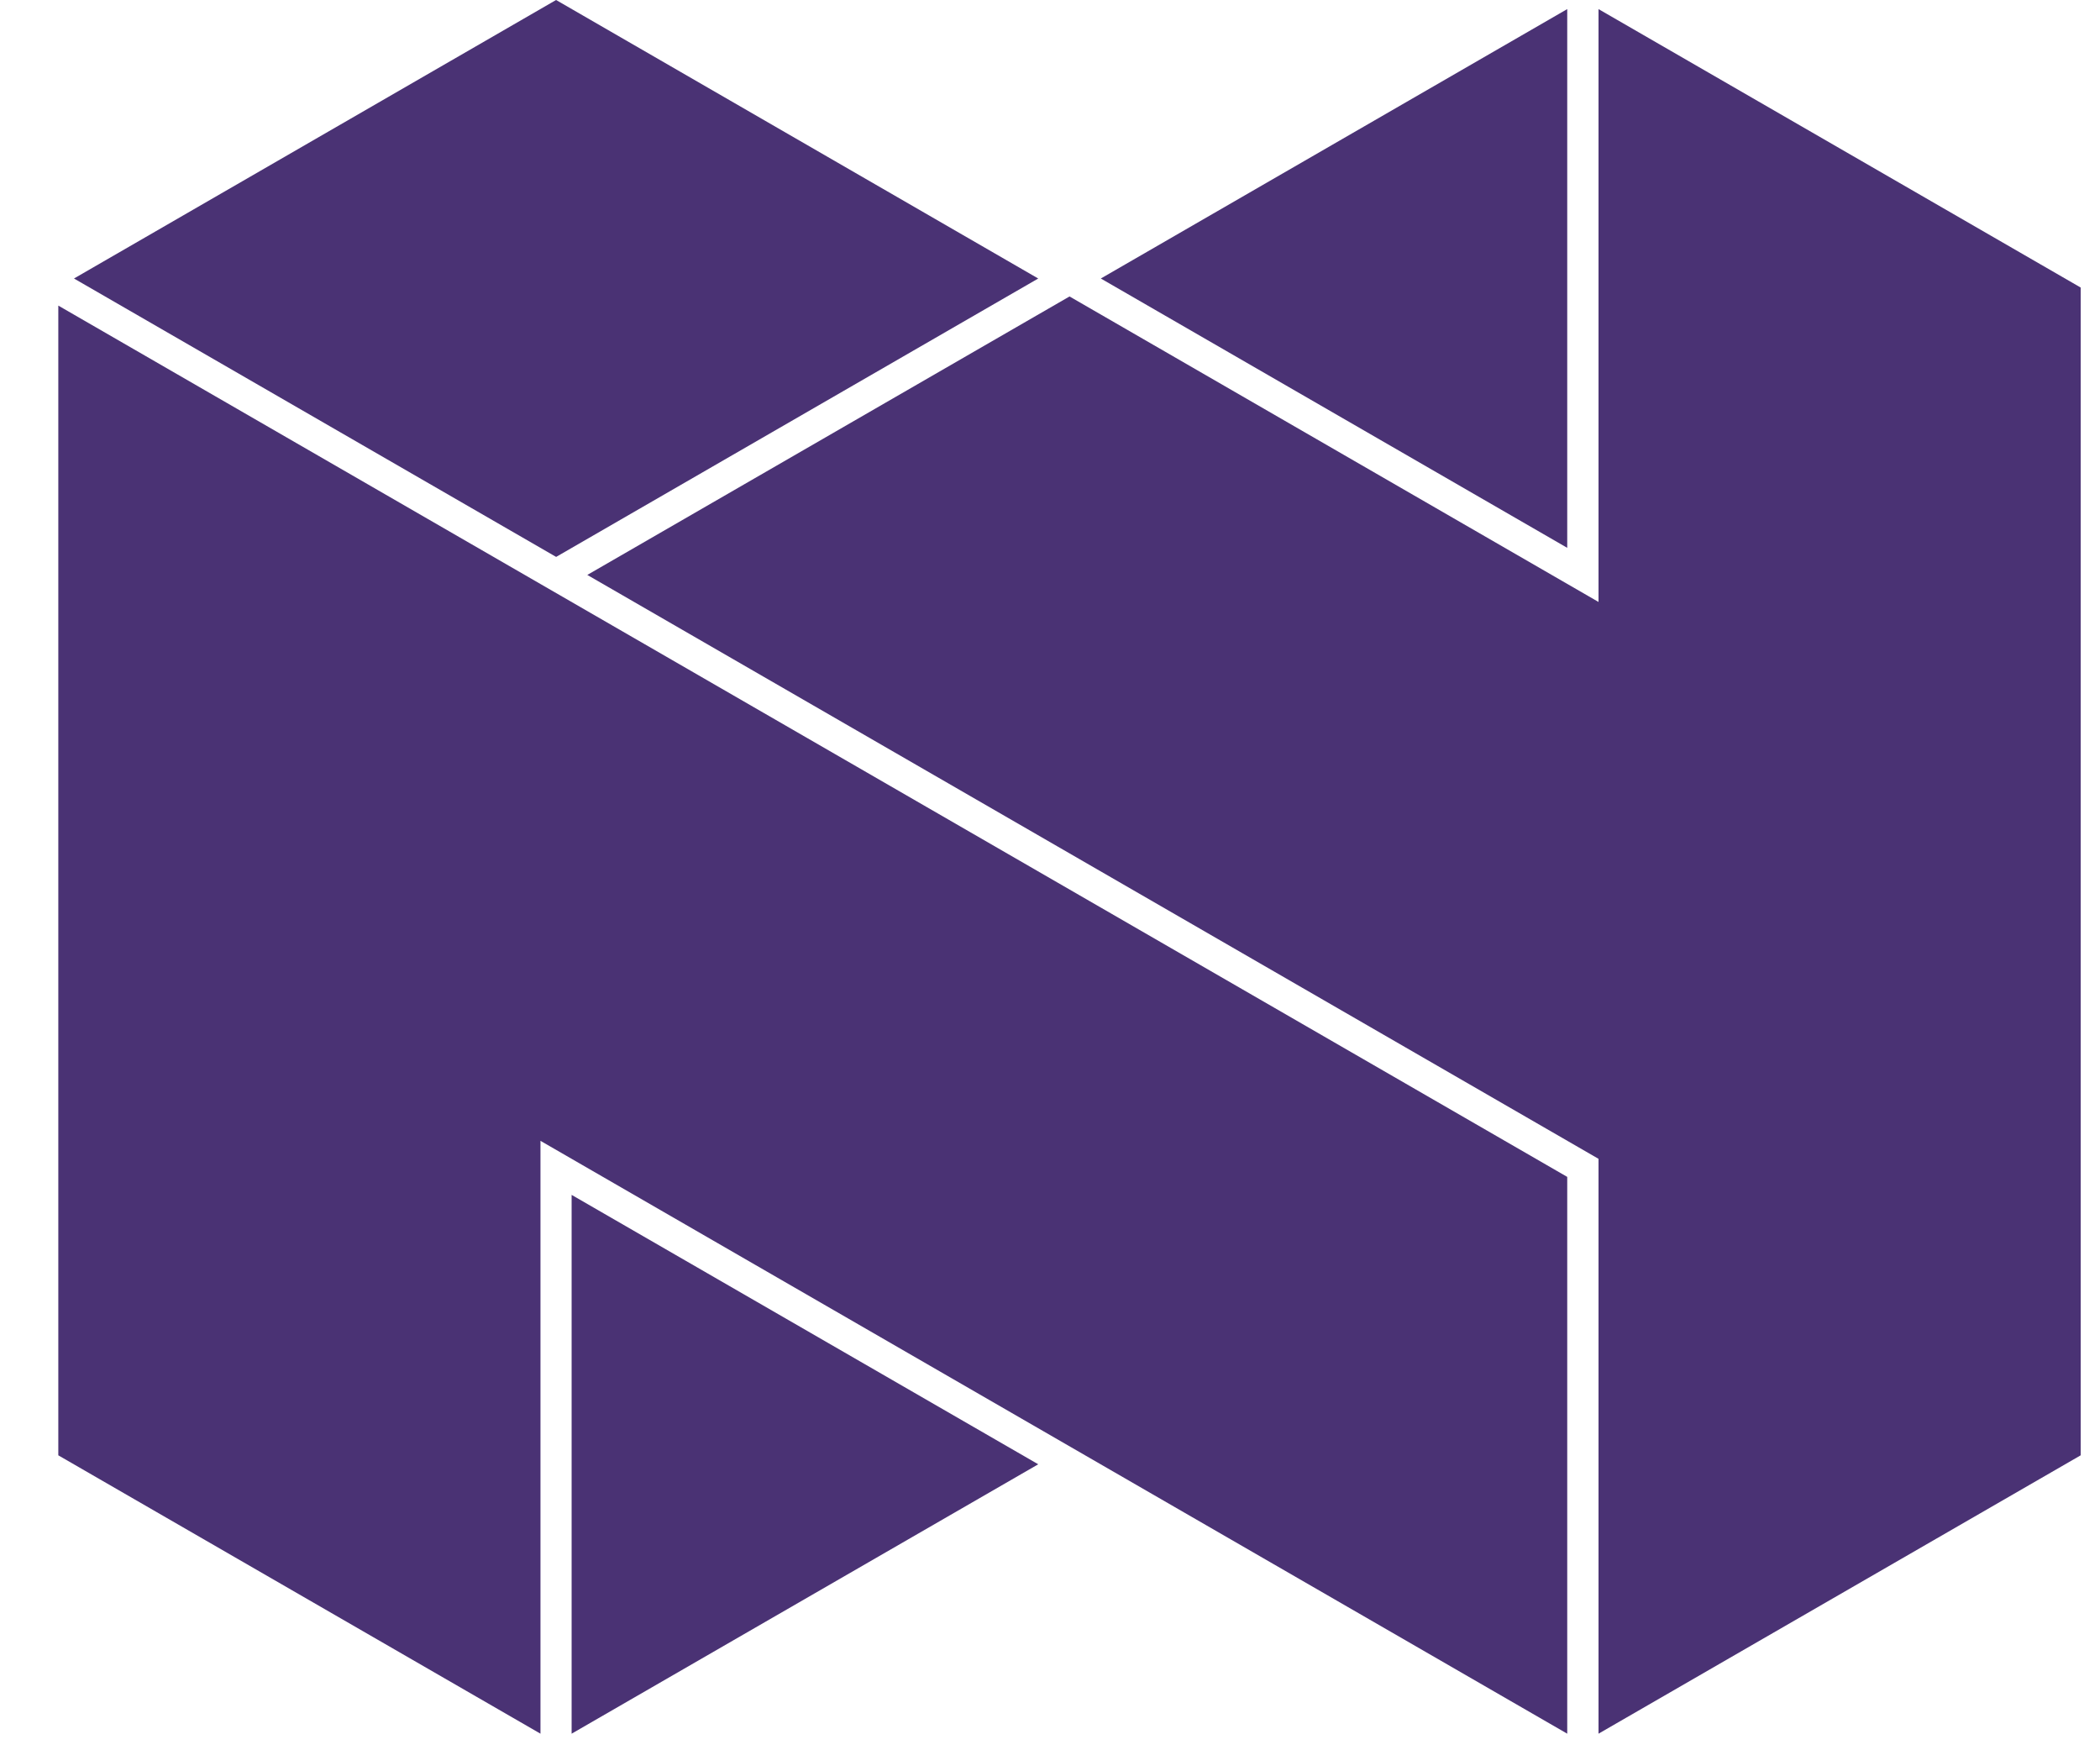 <?xml version="1.0" encoding="UTF-8"?>
<svg width="30px" height="25px" viewBox="0 0 30 25" version="1.1" xmlns="http://www.w3.org/2000/svg" xmlns:xlink="http://www.w3.org/1999/xlink">
    <title>L2</title>
    <g id="Page-1" stroke="none" stroke-width="1" fill="none" fill-rule="evenodd">
        <g id="Group-2" transform="translate(0.833, 0)" fill="#4A3274">
            <polygon id="Fill-3" points="13.997 3.977 13.999 3.978 7.111 7.955 7.111 7.953 7.109 7.953 0.224 3.978 7.111 0"></polygon>
            <polygon id="Fill-4" points="13.999 20.915 7.333 24.763 7.333 17.067"></polygon>
            <polygon id="Fill-5" points="0 20.787 0 4.365 21.556 16.81 21.556 24.763 6.888 16.295 6.888 24.763"></polygon>
            <polygon id="Fill-6" points="21.556 7.825 14.893 3.978 21.556 0.13"></polygon>
            <polygon id="Fill-7" points="28.891 4.107 28.891 20.787 22.003 24.763 22.003 16.552 7.557 8.212 14.445 4.235 14.447 4.235 22.003 8.598 22.003 0.13"></polygon>
        </g>
    </g>
</svg>